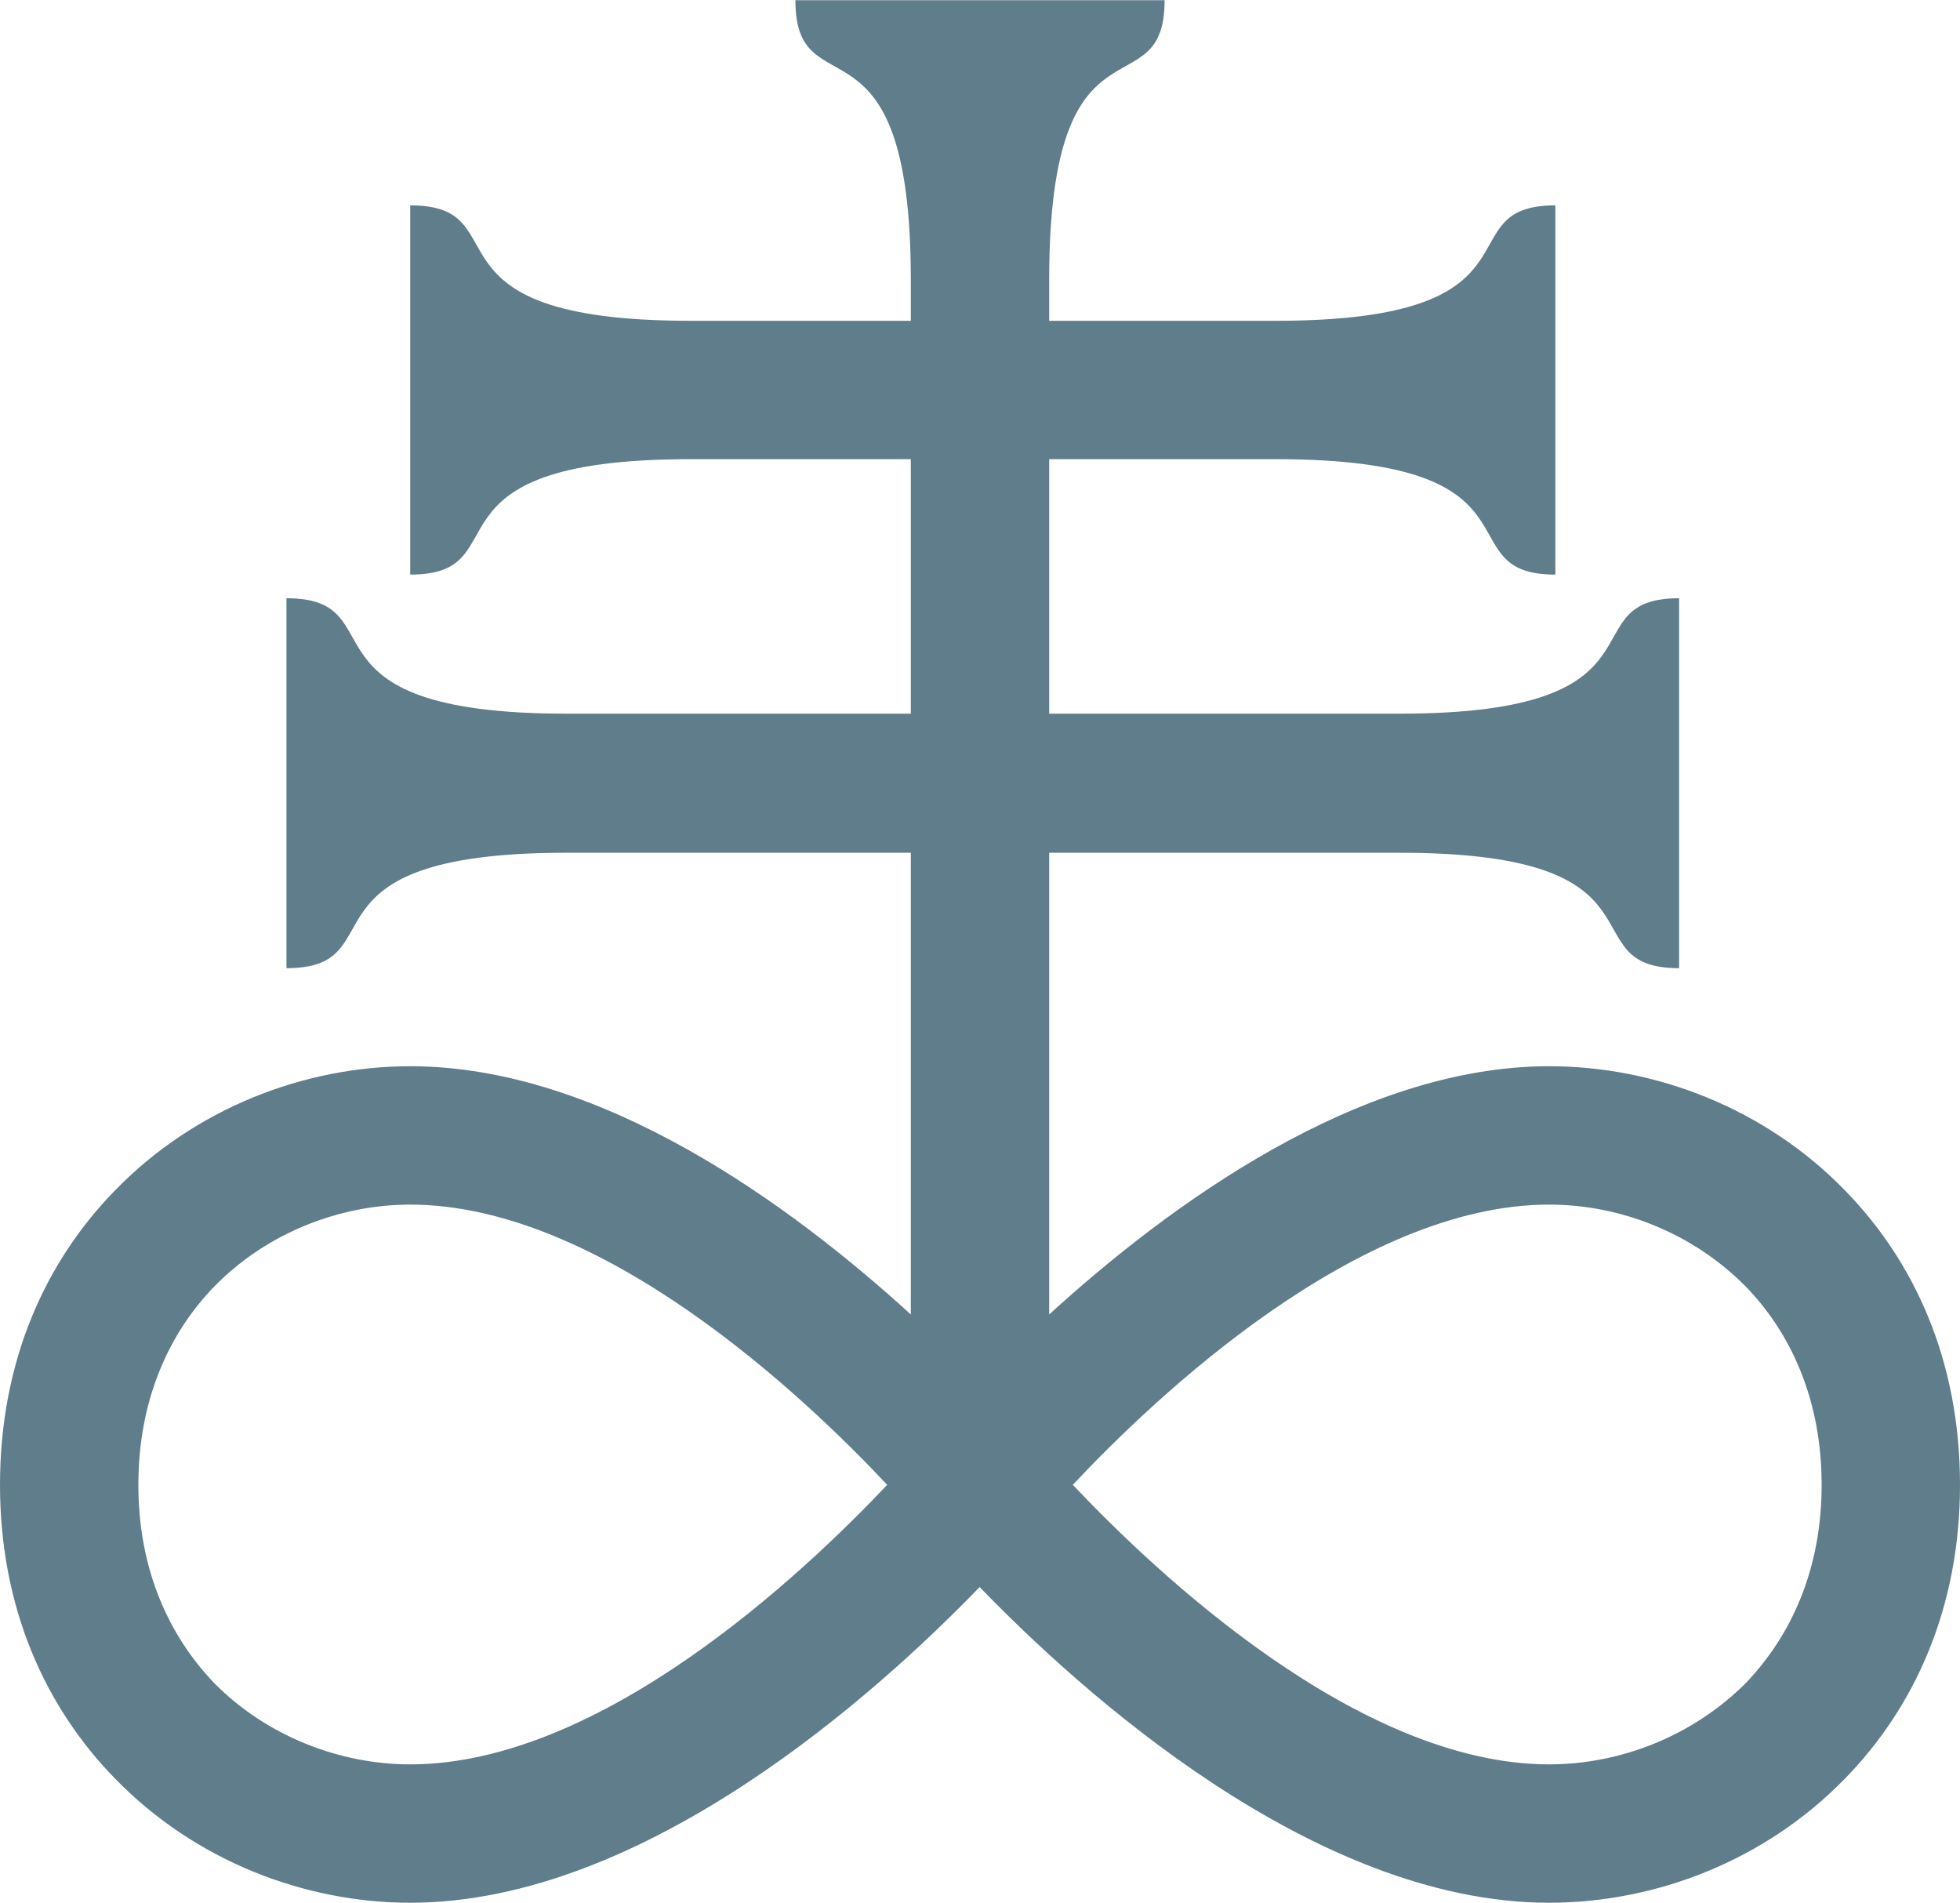 <?xml version="1.0" encoding="UTF-8"?>
<!DOCTYPE svg PUBLIC "-//W3C//DTD SVG 1.0//EN" "http://www.w3.org/TR/2001/REC-SVG-20010904/DTD/svg10.dtd">
<svg fill="#607D8B" xmlns="http://www.w3.org/2000/svg" xml:space="preserve" width="42.451mm" height="41.211mm" version="1.0" style="shape-rendering:geometricPrecision; text-rendering:geometricPrecision; image-rendering:optimizeQuality; fill-rule:evenodd; clip-rule:evenodd"
viewBox="0 0 2819 2736"
 xmlns:xlink="http://www.w3.org/1999/xlink">
 <g id="Layer_x0020_1">
  <path class="fil0" d="M2620 2135c0,-122 -44,-218 -109,-285 -76,-77 -180,-118 -283,-118 -274,0 -565,275 -685,403 120,127 411,402 685,402 103,0 207,-41 283,-117 65,-68 109,-163 109,-285zm-1310 -245l0 -664 -495 0c-403,0 -240,166 -403,166 0,-178 0,-355 0,-532 163,0 0,166 403,166l495 0 0 -366 -317 0c-403,0 -240,166 -403,166 0,-177 0,-354 0,-531 163,0 0,166 403,166l317 0 0 -59c0,-402 -166,-239 -166,-402 177,0 354,0 531,0 0,163 -166,0 -166,402l0 59 326 0c402,0 240,-166 402,-166 0,177 0,354 0,531 -162,0 0,-166 -402,-166l-326 0 0 366 504 0c402,0 240,-166 402,-166 0,177 0,354 0,532 -162,0 0,-166 -402,-166l-504 0 0 664c171,-156 444,-357 719,-357 154,0 311,61 425,178 100,102 166,245 166,424 0,178 -66,321 -166,423 -114,117 -271,178 -425,178 -338,0 -673,-303 -819,-454 -146,151 -481,454 -819,454 -153,0 -310,-61 -424,-178 -100,-102 -166,-245 -166,-423 0,-179 66,-322 166,-424 114,-117 271,-178 424,-178 276,0 549,201 720,357zm-1002 -40c-65,67 -109,163 -109,285 0,122 44,217 109,285 75,76 180,117 282,117 275,0 566,-275 686,-402 -120,-128 -411,-403 -686,-403 -102,0 -207,41 -282,118z"/>
 </g>
</svg>
